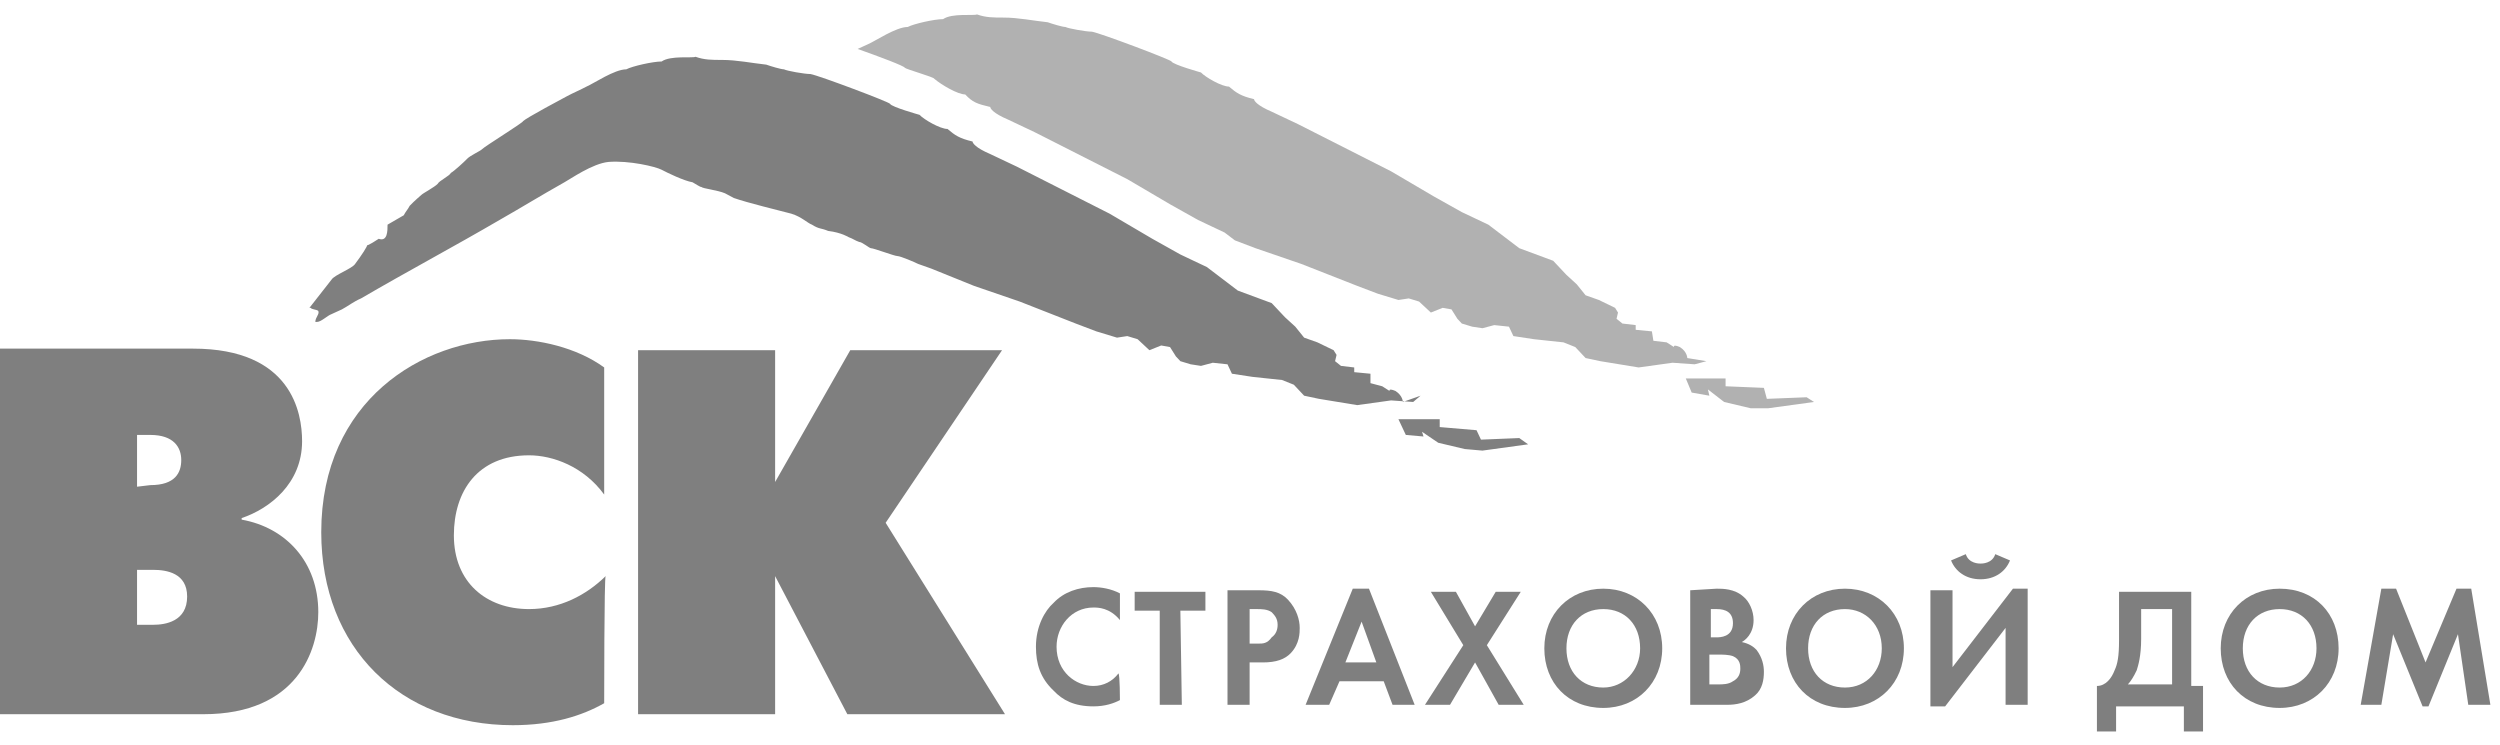 <svg width="104" height="31" viewBox="0 0 104 31" fill="none" xmlns="http://www.w3.org/2000/svg">
<path d="M26.544 14.568H32.245V20.051L35.371 14.568H41.685L36.843 21.748L41.808 29.711H35.249L32.245 23.967V29.711H26.544V14.568Z" fill="#7F7F7F"/>
<path d="M25.134 29.254C24.214 29.776 22.988 30.168 21.333 30.168C16.674 30.168 13.364 26.97 13.364 22.14C13.364 16.657 17.594 14.111 21.21 14.111C22.375 14.111 23.969 14.438 25.134 15.286V20.573C24.276 19.398 22.988 18.941 22.007 18.941C19.862 18.941 18.881 20.442 18.881 22.27C18.881 24.228 20.23 25.338 22.007 25.338C23.295 25.338 24.398 24.75 25.195 23.967C25.134 23.967 25.134 29.254 25.134 29.254Z" fill="#7F7F7F"/>
<path d="M5.701 20.247V18.093H6.253C7.234 18.093 7.54 18.615 7.54 19.137C7.54 19.659 7.295 20.181 6.253 20.181L5.701 20.247ZM0 14.503V29.711H8.46C12.383 29.711 13.241 27.035 13.241 25.468C13.241 23.38 11.893 21.944 10.053 21.617V21.552C11.218 21.16 12.567 20.116 12.567 18.354C12.567 17.179 12.138 14.503 8.031 14.503C8.031 14.503 0 14.503 0 14.503ZM5.701 25.991V23.706H6.375C6.927 23.706 7.785 23.837 7.785 24.816C7.785 25.86 6.866 25.991 6.375 25.991H5.701Z" fill="#7F7F7F"/>
<path d="M75.156 16.526L73.501 16.592L73.378 16.135L71.784 16.069V15.743H70.129L70.374 16.331L71.11 16.461L71.049 16.2L71.723 16.722L72.826 16.983H73.562L75.462 16.722L75.156 16.526Z" fill="#B1B1B1"/>
<path d="M70.988 15.025L70.191 14.895C70.191 14.895 70.191 14.633 69.884 14.438C69.578 14.307 69.639 14.438 69.639 14.438L69.332 14.242L68.781 14.177L68.719 13.785L68.045 13.72V13.524L67.493 13.459L67.248 13.263L67.309 13.002L67.187 12.806L66.513 12.479L65.961 12.284L65.593 11.827L65.164 11.435L64.612 10.848L63.202 10.325L61.915 9.346L61.363 9.085L60.812 8.824L59.647 8.171L57.869 7.127L54.007 5.169L52.904 4.647C52.291 4.386 52.168 4.19 52.168 4.125C51.616 3.994 51.432 3.864 51.126 3.602C50.819 3.602 50.145 3.211 49.961 3.015C49.961 3.015 48.796 2.689 48.735 2.558C48.735 2.493 45.793 1.383 45.425 1.318C45.18 1.318 44.444 1.187 44.321 1.122C44.199 1.122 43.77 0.992 43.586 0.926C42.973 0.861 42.36 0.731 41.747 0.731C41.318 0.731 41.011 0.731 40.643 0.6C40.521 0.665 39.601 0.535 39.233 0.796C38.865 0.796 38.007 0.992 37.762 1.122C37.272 1.122 36.413 1.71 36.107 1.84C35.984 1.905 35.8 1.971 35.678 2.036C36.597 2.362 37.639 2.754 37.639 2.819C37.701 2.884 38.865 3.211 38.865 3.276C39.172 3.537 39.846 3.929 40.153 3.929C40.459 4.255 40.643 4.32 41.195 4.451C41.195 4.516 41.318 4.712 41.931 4.973L43.034 5.495L46.896 7.453L48.674 8.498L49.839 9.151L50.39 9.412L50.942 9.673L51.371 9.999L52.229 10.325L54.13 10.978L56.459 11.892L57.317 12.218L58.175 12.479L58.605 12.414L59.034 12.545L59.524 13.002L60.015 12.806L60.382 12.871L60.628 13.263L60.812 13.459L61.241 13.589L61.67 13.654L62.16 13.524L62.773 13.589L62.957 13.981L63.815 14.111L64.428 14.177L65.041 14.242L65.532 14.438L65.961 14.895L66.574 15.025L68.168 15.286L69.578 15.09L70.497 15.155L70.988 15.025Z" fill="#B1B1B1"/>
<path d="M58.175 17.44H59.892V17.766L61.424 17.897L61.608 18.289L63.202 18.223L63.57 18.484L61.669 18.745L60.934 18.68L59.831 18.419L59.156 17.962L59.218 18.158L58.482 18.093L58.175 17.44Z" fill="#7F7F7F"/>
<path d="M58.359 16.722C58.359 16.722 58.359 16.461 58.053 16.265C57.746 16.135 57.807 16.265 57.807 16.265L57.501 16.069L57.011 15.939V15.547L56.336 15.482V15.286L55.785 15.221L55.539 15.025L55.601 14.764L55.478 14.568L54.804 14.242L54.252 14.046L53.884 13.589L53.455 13.197L52.903 12.61L51.493 12.088L50.206 11.109L49.654 10.848L49.103 10.586L47.938 9.934L46.16 8.889L42.298 6.931L41.195 6.409C40.582 6.148 40.459 5.952 40.459 5.887C39.907 5.756 39.723 5.626 39.417 5.365C39.11 5.365 38.436 4.973 38.252 4.777C38.252 4.777 37.087 4.451 37.026 4.32C37.026 4.255 34.084 3.146 33.716 3.08C33.471 3.08 32.735 2.95 32.612 2.884C32.49 2.884 32.061 2.754 31.877 2.689C31.264 2.623 30.651 2.493 30.038 2.493C29.609 2.493 29.302 2.493 28.934 2.362C28.812 2.428 27.892 2.297 27.524 2.558C27.157 2.558 26.298 2.754 26.053 2.884C25.563 2.884 24.704 3.472 24.398 3.602C24.153 3.733 23.846 3.864 23.601 3.994C23.478 4.059 21.885 4.908 21.762 5.038C21.762 5.104 20.168 6.083 20.046 6.213C19.984 6.279 19.555 6.474 19.433 6.605C19.31 6.736 18.881 7.127 18.758 7.192C18.697 7.323 18.268 7.519 18.206 7.649C18.084 7.78 17.593 8.041 17.532 8.106C17.532 8.106 17.226 8.367 17.042 8.563C16.98 8.694 16.858 8.824 16.797 8.955C16.674 9.02 16.245 9.281 16.122 9.346C16.122 9.607 16.122 10.064 15.754 9.934C15.754 9.934 15.264 10.26 15.264 10.195C15.325 10.195 15.019 10.652 14.774 10.978C14.651 11.174 13.915 11.435 13.793 11.631C13.486 12.023 13.18 12.414 12.873 12.806C12.873 12.806 12.873 12.806 12.934 12.806C12.934 12.871 13.18 12.871 13.241 12.936C13.302 13.067 13.118 13.197 13.118 13.393C13.118 13.393 13.118 13.393 13.18 13.393C13.364 13.393 13.609 13.132 13.793 13.067C13.915 13.002 14.099 12.936 14.222 12.871C14.467 12.741 14.712 12.545 15.019 12.414C16.919 11.305 18.881 10.26 20.781 9.151C21.701 8.628 22.436 8.171 23.478 7.584C23.724 7.453 24.643 6.801 25.317 6.736C26.176 6.67 27.279 6.931 27.524 7.062C27.77 7.192 28.444 7.519 28.812 7.584C28.934 7.649 29.118 7.78 29.18 7.78C29.241 7.845 29.854 7.91 30.16 8.041C30.283 8.106 30.405 8.171 30.528 8.237C31.08 8.433 32.428 8.759 32.919 8.889C33.348 9.02 33.593 9.281 33.777 9.346C34.084 9.542 34.145 9.477 34.452 9.607C35.003 9.673 35.31 9.869 35.31 9.869C35.494 9.934 35.555 9.999 35.739 10.064C35.861 10.064 36.168 10.325 36.229 10.325C36.352 10.325 37.21 10.652 37.333 10.652C37.455 10.652 38.068 10.913 38.191 10.978C38.375 11.043 38.559 11.109 38.743 11.174L40.52 11.892L42.421 12.545L44.75 13.459L45.608 13.785L46.467 14.046L46.896 13.981L47.325 14.111L47.815 14.568L48.306 14.372L48.673 14.438L48.919 14.829L49.103 15.025L49.532 15.155L49.961 15.221L50.451 15.09L51.064 15.155L51.248 15.547L52.106 15.678L52.719 15.743L53.332 15.808L53.823 16.004L54.252 16.461L54.865 16.591L56.459 16.853L57.869 16.657L58.788 16.722L59.095 16.461L58.359 16.722Z" fill="#7F7F7F"/>
<path d="M46.589 29.124C46.344 29.254 45.976 29.385 45.486 29.385C44.689 29.385 44.199 29.124 43.831 28.732C43.279 28.21 43.095 27.622 43.095 26.904C43.095 26.056 43.463 25.403 43.831 25.077C44.26 24.62 44.873 24.424 45.486 24.424C45.792 24.424 46.221 24.489 46.589 24.685V25.795C46.16 25.273 45.67 25.273 45.486 25.273C44.566 25.273 43.953 26.056 43.953 26.904C43.953 27.949 44.75 28.536 45.486 28.536C45.915 28.536 46.283 28.34 46.528 28.014C46.589 28.079 46.589 29.124 46.589 29.124Z" fill="#7F7F7F"/>
<path d="M49.164 29.319H48.245V25.403H47.202V24.62H50.145V25.403H49.103L49.164 29.319Z" fill="#7F7F7F"/>
<path d="M51.984 25.338H52.29C52.474 25.338 52.719 25.338 52.903 25.468C53.026 25.599 53.149 25.73 53.149 25.991C53.149 26.186 53.087 26.382 52.903 26.513C52.719 26.774 52.536 26.774 52.352 26.774H51.984V25.338ZM51.064 24.555V29.319H51.984V27.557H52.536C53.087 27.557 53.455 27.427 53.7 27.165C54.068 26.774 54.068 26.317 54.068 26.121C54.068 25.795 53.946 25.338 53.578 24.946C53.271 24.62 52.903 24.555 52.352 24.555H51.064Z" fill="#7F7F7F"/>
<path d="M55.968 27.557L56.643 25.86L57.256 27.557H55.968ZM57.93 29.32H58.85L56.949 24.489H56.275L54.313 29.32H55.294L55.723 28.34H57.562L57.93 29.32Z" fill="#7F7F7F"/>
<path d="M60.873 26.839L59.524 24.62H60.566L61.363 26.056L62.221 24.62H63.263L61.853 26.839L63.386 29.319H62.344L61.363 27.557L60.321 29.319H59.279L60.873 26.839Z" fill="#7F7F7F"/>
<path d="M66.696 28.602C65.777 28.602 65.164 27.949 65.164 26.97C65.164 25.991 65.777 25.338 66.696 25.338C67.616 25.338 68.229 25.991 68.229 26.97C68.229 27.884 67.555 28.602 66.696 28.602ZM66.696 24.489C65.287 24.489 64.244 25.534 64.244 26.97C64.244 28.406 65.225 29.45 66.696 29.45C68.106 29.45 69.148 28.406 69.148 26.97C69.148 25.534 68.106 24.489 66.696 24.489Z" fill="#7F7F7F"/>
<path d="M71.171 25.338H71.416C71.784 25.338 72.091 25.468 72.091 25.925C72.091 26.513 71.539 26.513 71.416 26.513H71.171V25.338ZM70.313 24.555V29.32H71.846C72.213 29.32 72.642 29.254 73.01 28.928C73.317 28.667 73.378 28.275 73.378 27.949C73.378 27.688 73.317 27.361 73.072 27.035C72.949 26.904 72.765 26.774 72.459 26.709C72.581 26.643 72.949 26.382 72.949 25.795C72.949 25.403 72.765 25.012 72.52 24.816C72.152 24.489 71.662 24.489 71.416 24.489L70.313 24.555ZM71.171 27.231H71.478C71.662 27.231 71.907 27.231 72.091 27.296C72.397 27.427 72.397 27.688 72.397 27.818C72.397 28.014 72.336 28.21 72.091 28.34C71.907 28.471 71.662 28.471 71.478 28.471H71.11V27.231H71.171Z" fill="#7F7F7F"/>
<path d="M76.75 28.602C75.83 28.602 75.217 27.949 75.217 26.97C75.217 25.991 75.83 25.338 76.75 25.338C77.608 25.338 78.282 25.991 78.282 26.97C78.282 27.884 77.669 28.602 76.75 28.602ZM76.75 24.489C75.34 24.489 74.298 25.534 74.298 26.97C74.298 28.406 75.279 29.45 76.75 29.45C78.16 29.45 79.202 28.406 79.202 26.97C79.202 25.534 78.16 24.489 76.75 24.489Z" fill="#7F7F7F"/>
<path d="M81.225 24.555V27.753L83.738 24.489H84.351V29.319H83.432V26.121L80.918 29.385H80.305V24.555C80.367 24.555 81.225 24.555 81.225 24.555ZM81.777 23.053C81.899 23.445 82.328 23.445 82.39 23.445C82.451 23.445 82.88 23.445 83.003 23.053L83.616 23.314C83.432 23.771 83.003 24.098 82.39 24.098C81.777 24.098 81.347 23.771 81.164 23.314L81.777 23.053Z" fill="#7F7F7F"/>
<path d="M89.01 25.338H90.359V28.471H88.52C88.642 28.34 88.765 28.145 88.888 27.883C88.949 27.688 89.072 27.296 89.072 26.578V25.338H89.01ZM88.152 24.555V26.643C88.152 27.296 88.091 27.622 87.968 27.883C87.845 28.21 87.6 28.536 87.232 28.536V30.429H88.029V29.385H90.849V30.429H91.646V28.536H91.156V24.62H88.152V24.555Z" fill="#7F7F7F"/>
<path d="M94.834 28.602C93.914 28.602 93.301 27.949 93.301 26.97C93.301 25.991 93.914 25.338 94.834 25.338C95.753 25.338 96.366 25.991 96.366 26.97C96.366 27.884 95.753 28.602 94.834 28.602ZM94.834 24.489C93.424 24.489 92.382 25.534 92.382 26.97C92.382 28.406 93.362 29.45 94.834 29.45C96.244 29.45 97.286 28.406 97.286 26.97C97.286 25.534 96.305 24.489 94.834 24.489Z" fill="#7F7F7F"/>
<path d="M98.205 29.32L99.064 24.489H99.677L100.903 27.557L102.19 24.489H102.803L103.6 29.32H102.68L102.251 26.382L101.025 29.385H100.78L99.554 26.382L99.064 29.32H98.205Z" fill="#7F7F7F"/>
</svg>
